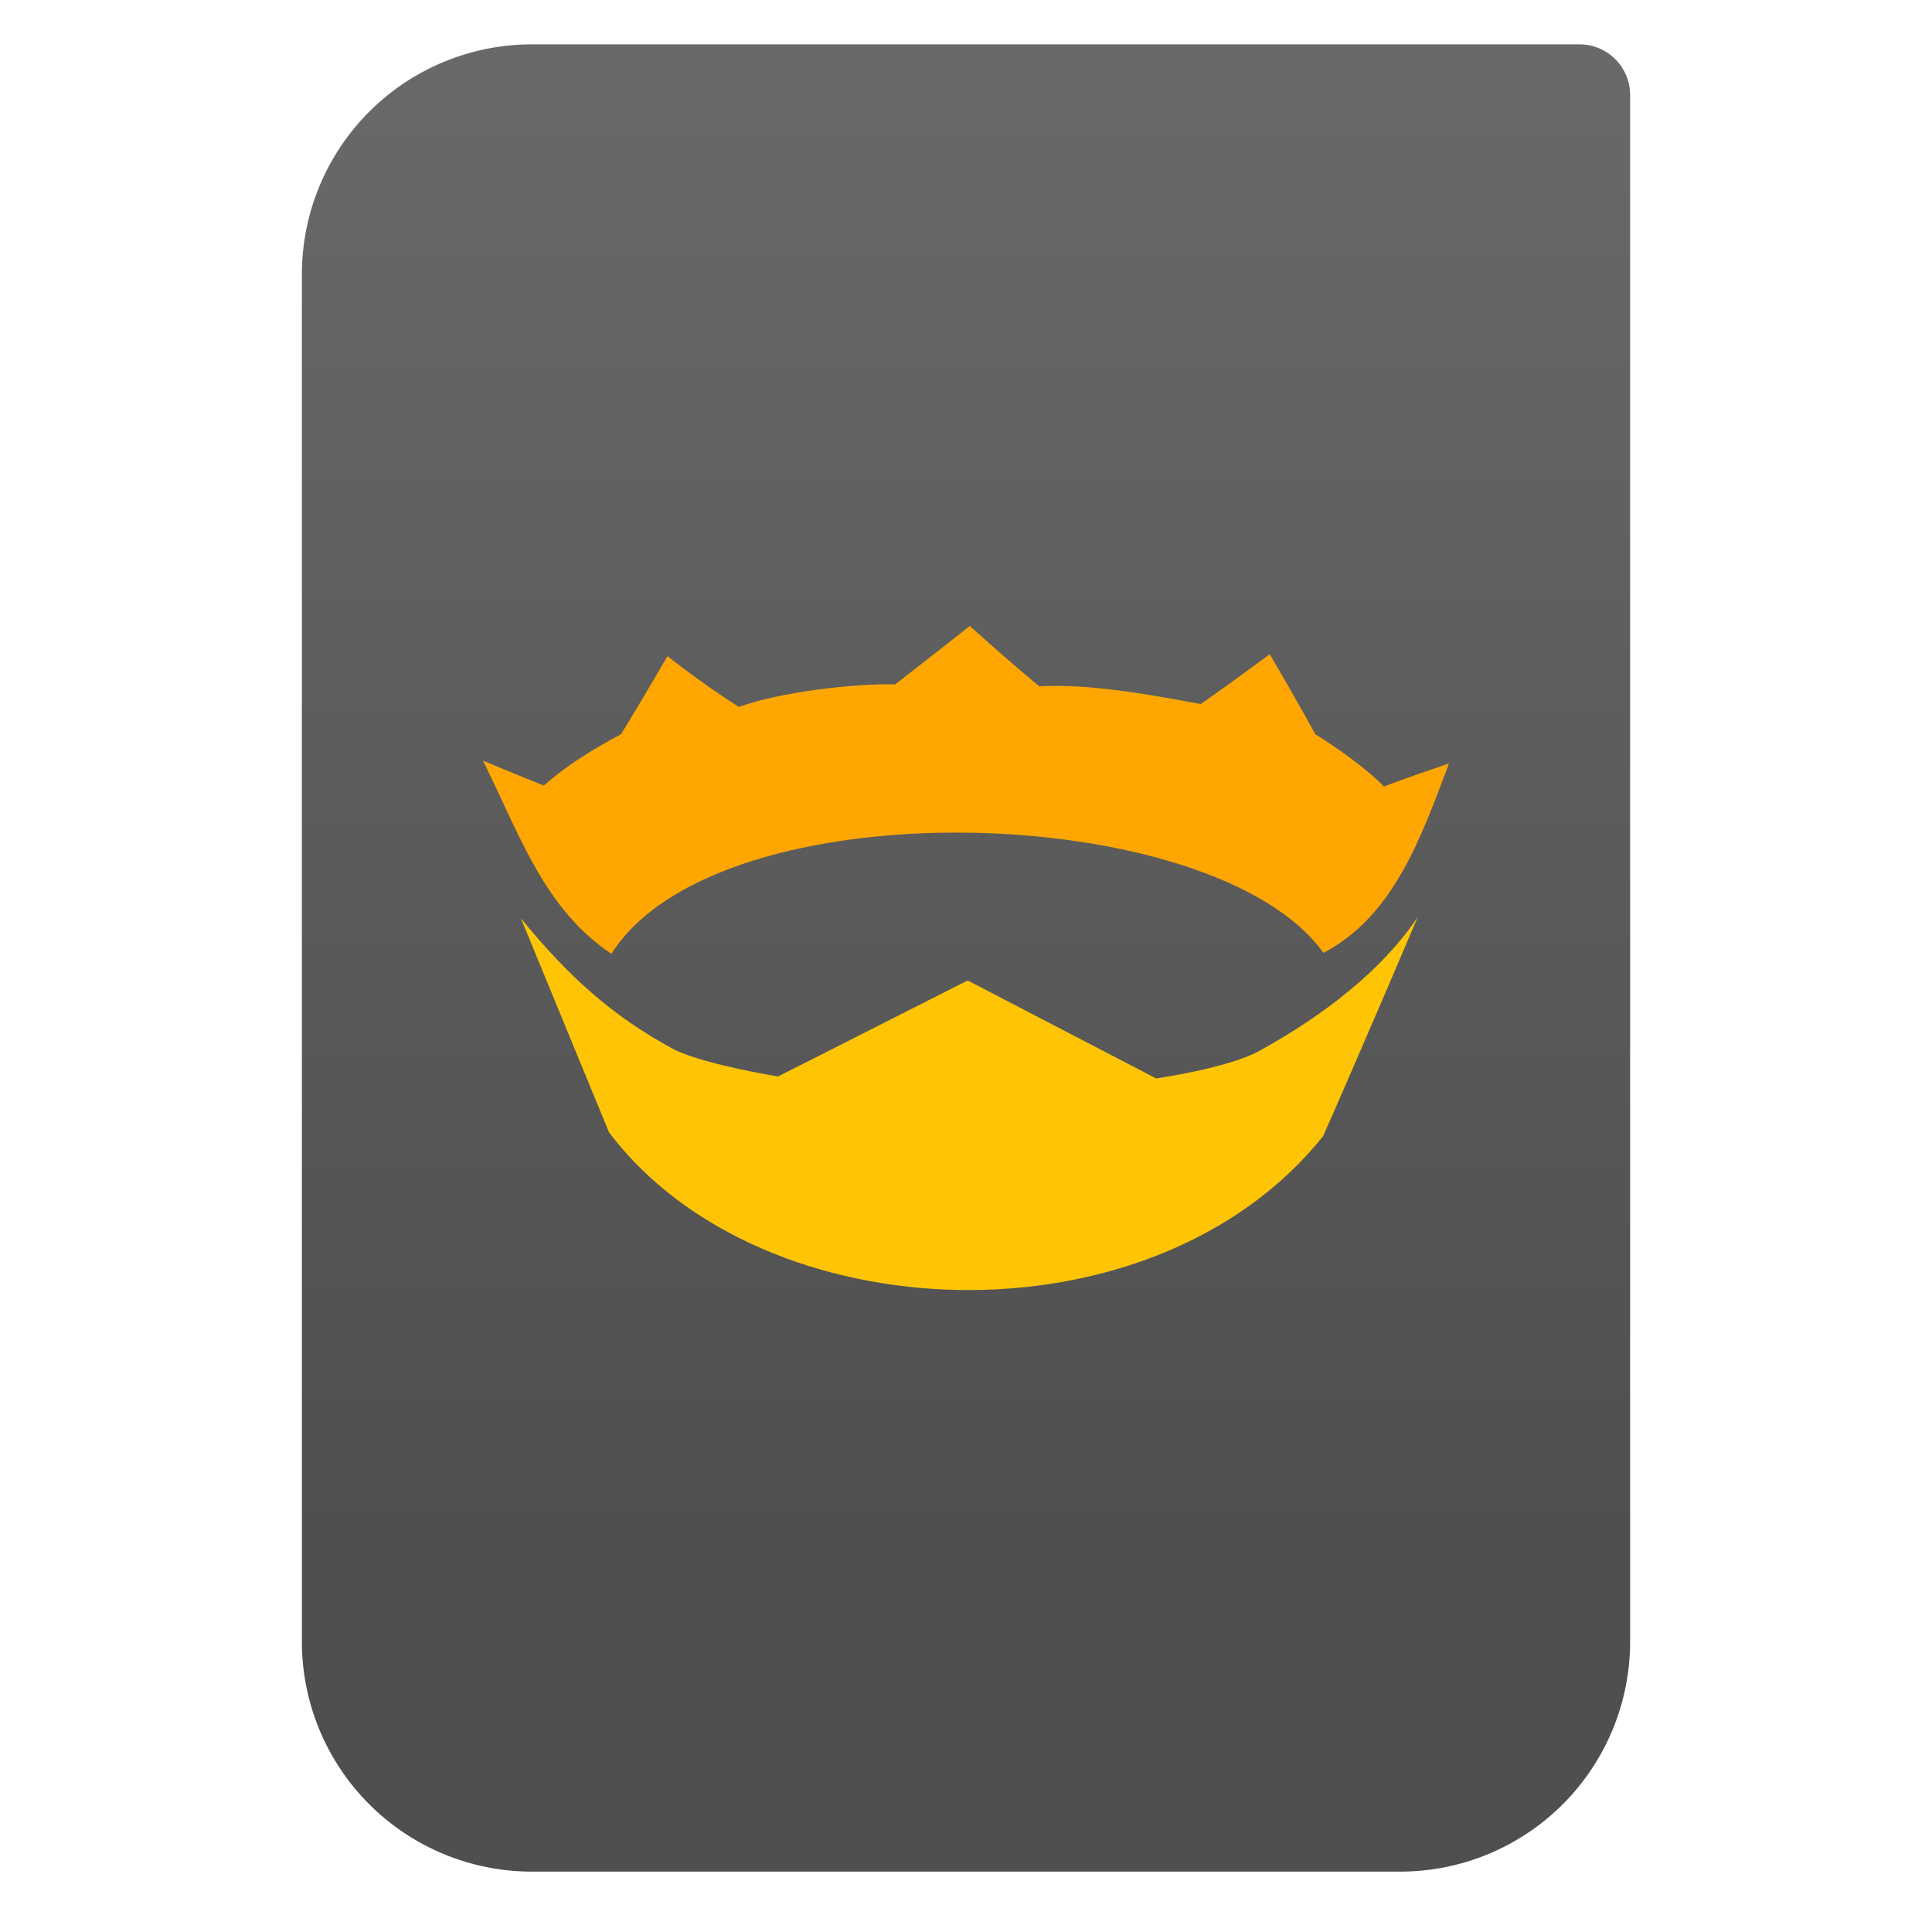 <svg style="clip-rule:evenodd;fill-rule:evenodd;stroke-linejoin:round;stroke-miterlimit:2" viewBox="0 0 64 64" xmlns="http://www.w3.org/2000/svg">
 <path d="m54 3.146c0-0.926-0.751-1.677-1.677-1.677h-34.705c-2.02 0-3.958 0.803-5.387 2.231-1.428 1.429-2.231 3.367-2.231 5.387v45.295c0 2.02 0.803 3.958 2.231 5.387 1.429 1.428 3.367 2.231 5.387 2.231h28.764c2.02 0 3.958-0.803 5.387-2.231 1.428-1.429 2.231-3.367 2.231-5.387v-51.236z" style="fill:url(#_Linear1)"/>
 <path d="m32.127 20.735s-1.226 0.971-2.476 1.937c-1.286-0.041-3.808 0.248-5.175 0.746-1.259-0.8-2.365-1.683-2.365-1.683s-0.945 1.631-1.54 2.588c-0.881 0.471-1.766 1-2.555 1.7-0.918-0.366-1.981-0.811-2.016-0.826 1.215 2.458 2.032 4.92 4.254 6.399 3.538-5.604 19.977-5.087 23.587-0.031 2.334-1.221 3.241-3.848 4.159-6.273-0.101 0.033-1.349 0.453-2.159 0.762-0.483-0.527-1.622-1.339-2.27-1.731-0.614-1.128-1.508-2.652-1.508-2.652s-1.058 0.79-2.285 1.652c-1.658-0.307-3.663-0.68-5.349-0.588-1.148-0.946-2.302-2.001-2.302-2.001v1e-3z" style="fill-rule:nonzero;fill:#ffa700"/>
 <path d="m17.256 30.421s1.723 4.183 2.919 7.09c5.068 6.707 18.01 7.173 23.653 0.129 1.335-3.018 3.136-7.259 3.136-7.259-1.447 2.15-3.803 3.635-5.254 4.435-1.031 0.567-3.41 0.909-3.41 0.909l-6.245-3.246-6.281 3.181s-2.347-0.378-3.41-0.876c-2.145-1.149-3.587-2.505-5.108-4.363z" style="fill-rule:nonzero;fill:#ffc504"/>
 <defs>
  <linearGradient id="_Linear1" x2="1" gradientTransform="matrix(3.03829e-15,-49.619,49.619,3.03829e-15,615.22,51.088)" gradientUnits="userSpaceOnUse">
   <stop style="stop-color:#4f4f4f" offset="0"/>
   <stop style="stop-color:#696969" offset="1"/>
  </linearGradient>
 </defs>
</svg>
